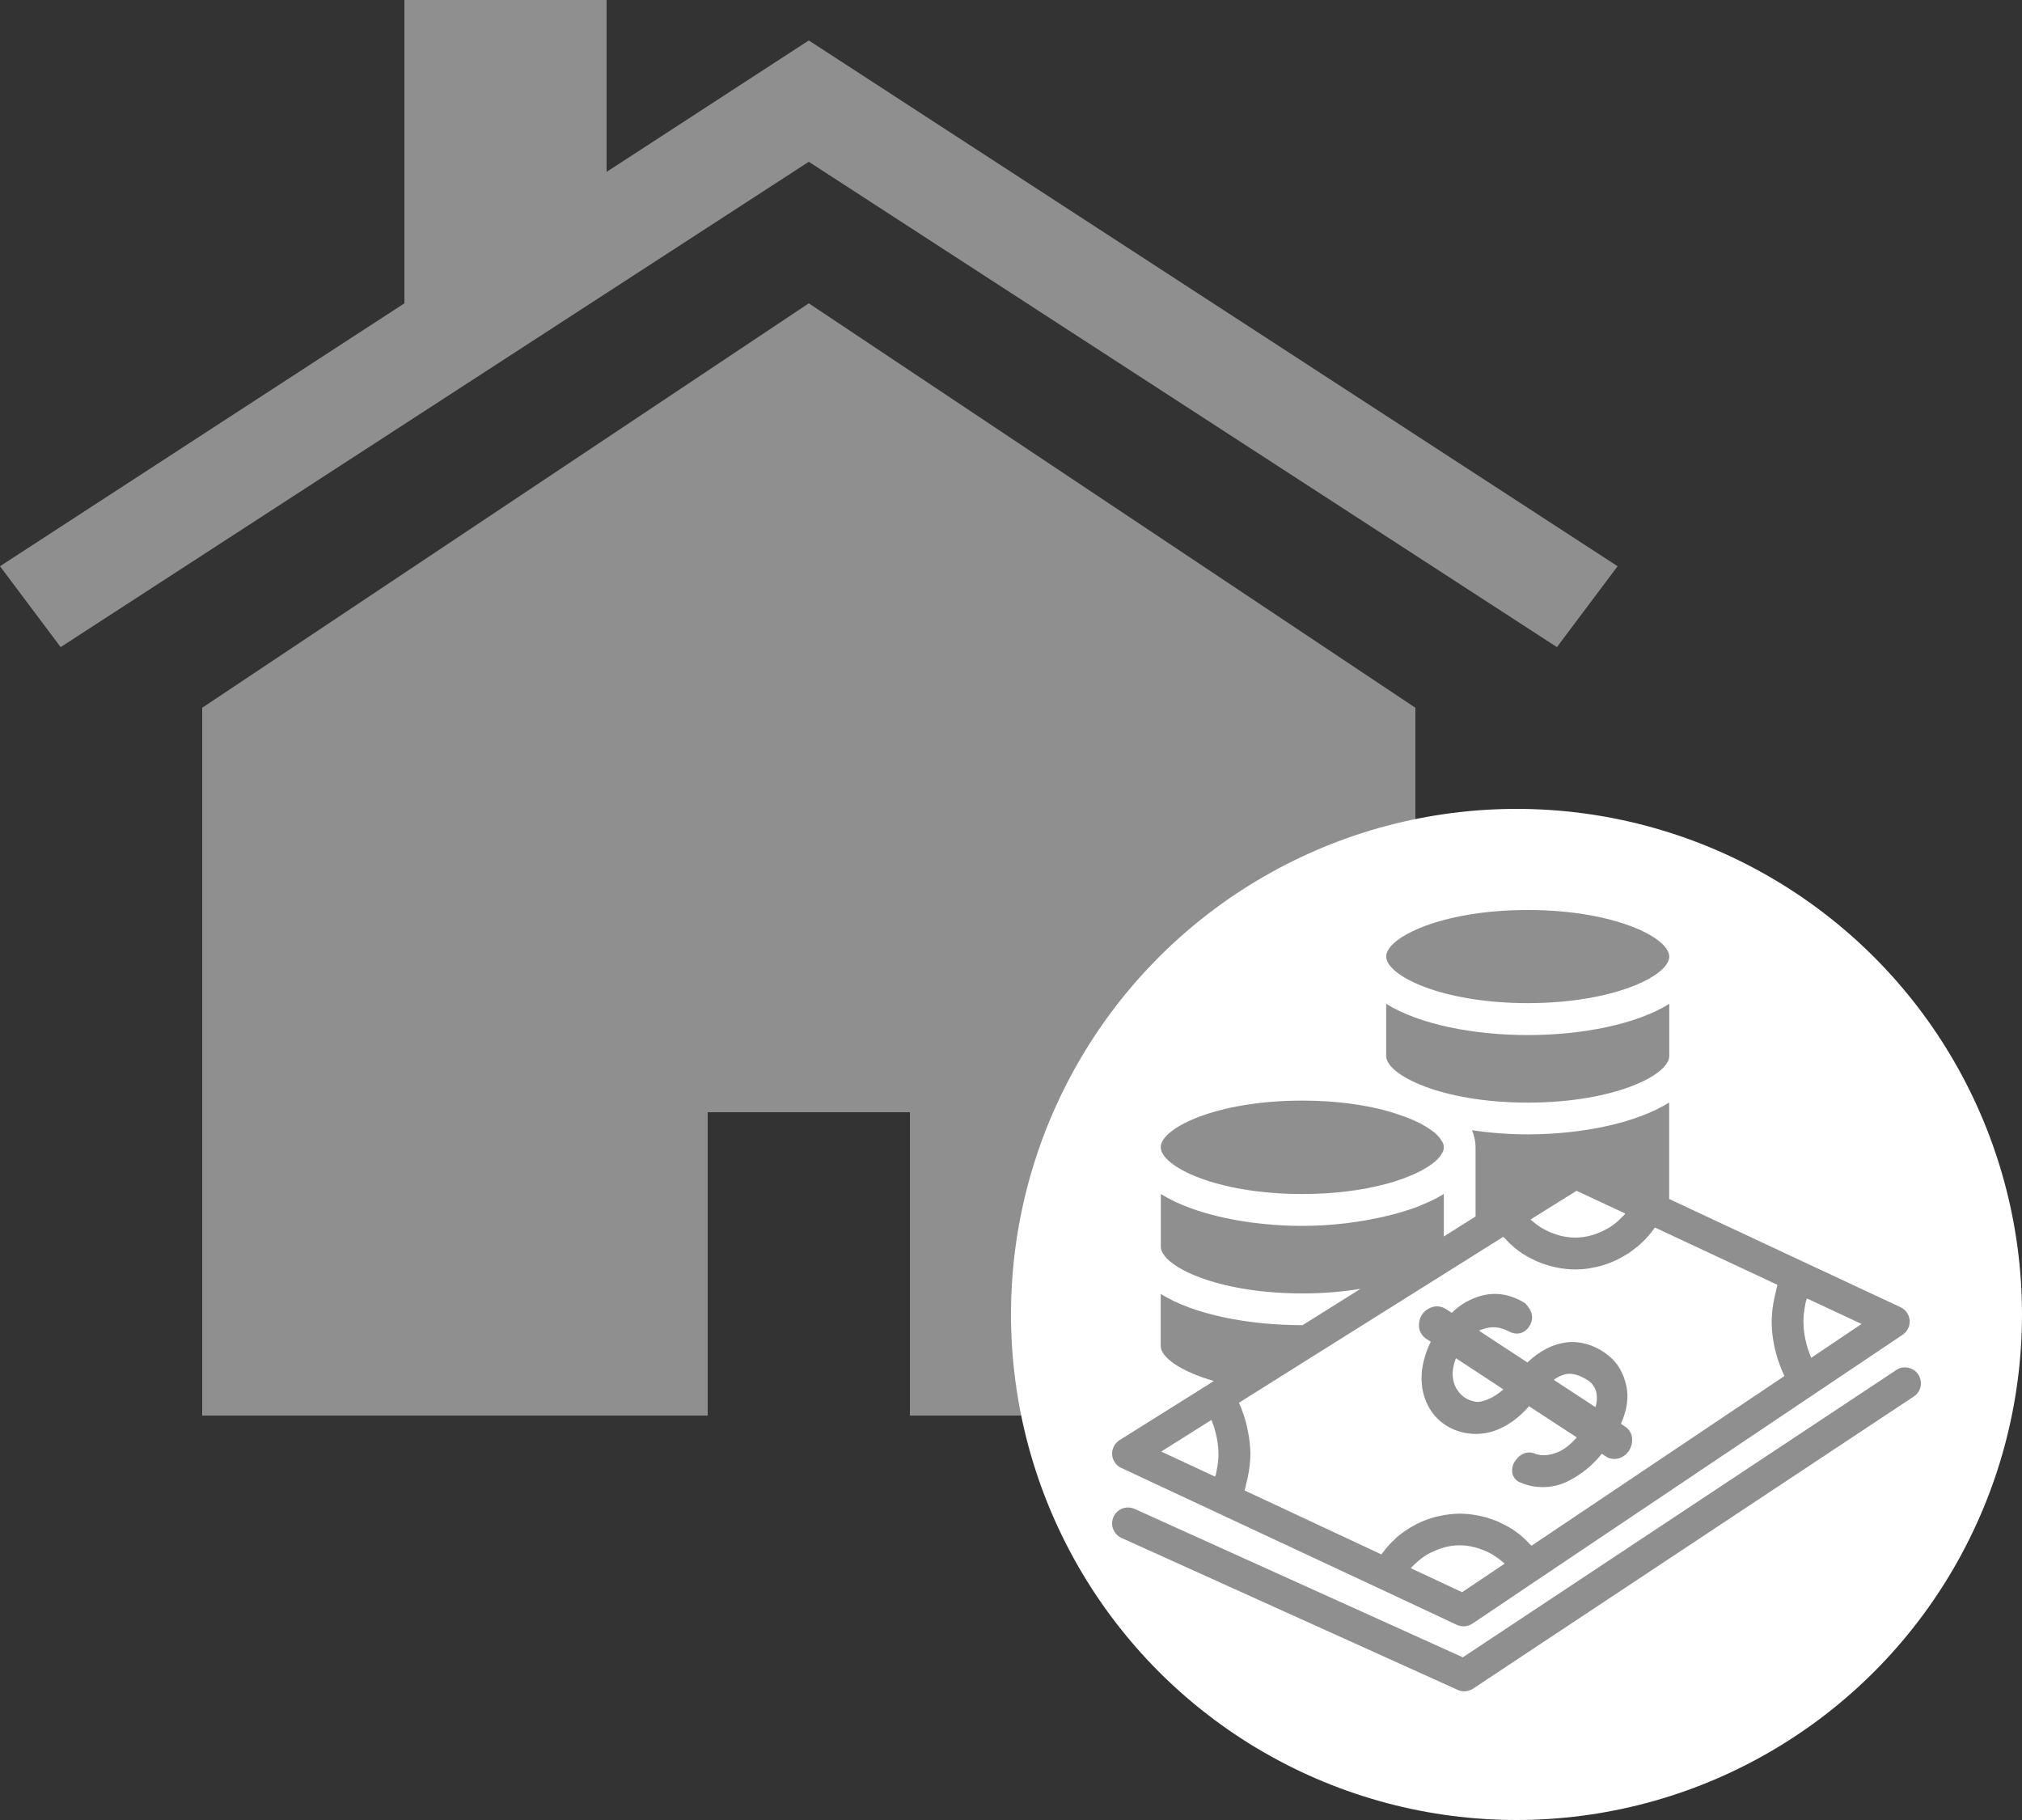 <svg width="20" height="18" viewBox="0 0 20 18" fill="none" xmlns="http://www.w3.org/2000/svg">
<rect x="0" y="0" width="20" height="18" fill="#333333" stroke="none"/>
<path d="M8 0.4L6 1.7V0H4V3L0 5.6L0.6 6.4L8 1.6L15.4 6.4L16 5.6L8 0.4Z" fill="#8F8F8F"/>
<path d="M8 3L2 7V14H7V11H9V14H14V7L8 3Z" fill="#8F8F8F"/>
<circle cx="15" cy="13" r="5" fill="white"/>
<path d="M15.111 10.905C15.966 10.905 16.511 10.632 16.511 10.444V9.928C16.184 10.132 15.645 10.237 15.111 10.237C14.577 10.237 14.039 10.132 13.711 9.928V10.443C13.711 10.632 14.257 10.905 15.111 10.905Z" fill="#8F8F8F"/>
<path d="M15.111 9.921C15.966 9.921 16.511 9.648 16.511 9.461C16.511 9.273 15.966 9 15.111 9C14.257 9 13.711 9.272 13.711 9.46C13.711 9.648 14.257 9.921 15.111 9.921Z" fill="#8F8F8F"/>
<path d="M12.881 11.809C13.208 11.809 13.488 11.769 13.711 11.709C13.769 11.694 13.822 11.676 13.871 11.659C13.89 11.652 13.908 11.645 13.925 11.638C13.969 11.621 14.012 11.602 14.053 11.581C14.064 11.575 14.072 11.57 14.082 11.564C14.111 11.548 14.139 11.53 14.166 11.51C14.173 11.505 14.181 11.499 14.188 11.493C14.211 11.474 14.232 11.452 14.25 11.428C14.253 11.423 14.256 11.418 14.258 11.413C14.273 11.394 14.281 11.371 14.281 11.347C14.281 11.323 14.273 11.3 14.258 11.281C14.256 11.276 14.253 11.272 14.25 11.267C14.232 11.242 14.211 11.22 14.188 11.201C14.181 11.195 14.173 11.19 14.166 11.184C14.139 11.164 14.111 11.146 14.082 11.13C14.072 11.124 14.064 11.119 14.054 11.113C14.012 11.092 13.969 11.073 13.925 11.056C13.908 11.049 13.89 11.042 13.871 11.036C13.822 11.018 13.769 11.001 13.711 10.985C13.488 10.925 13.208 10.885 12.881 10.885C12.027 10.885 11.481 11.158 11.481 11.346C11.481 11.534 12.027 11.809 12.881 11.809Z" fill="#8F8F8F"/>
<path d="M18.974 13.594C18.962 13.577 18.948 13.562 18.93 13.55C18.913 13.539 18.894 13.531 18.874 13.527C18.854 13.523 18.833 13.522 18.812 13.526C18.792 13.53 18.773 13.538 18.756 13.55L14.469 16.391L11.222 14.923C11.184 14.906 11.141 14.905 11.102 14.919C11.063 14.934 11.031 14.964 11.014 15.002C10.997 15.04 10.995 15.083 11.01 15.122C11.025 15.161 11.055 15.193 11.092 15.21L14.418 16.713C14.438 16.723 14.461 16.727 14.483 16.727C14.514 16.727 14.544 16.718 14.57 16.701L18.929 13.812C18.947 13.8 18.962 13.786 18.973 13.769C18.985 13.752 18.993 13.732 18.997 13.712C19.001 13.692 19.001 13.671 18.997 13.651C18.993 13.63 18.985 13.611 18.974 13.594Z" fill="#8F8F8F"/>
<path d="M11.091 14.518L12.043 14.963L13.657 15.717L14.41 16.07C14.434 16.081 14.461 16.086 14.488 16.084C14.515 16.082 14.541 16.073 14.564 16.058L15.2 15.63L17.946 13.787L18.819 13.201C18.842 13.185 18.861 13.164 18.873 13.139C18.885 13.114 18.891 13.086 18.889 13.058C18.886 13.03 18.877 13.004 18.861 12.981C18.845 12.958 18.823 12.94 18.798 12.928L17.848 12.484L16.51 11.858V10.904C16.18 11.111 15.635 11.219 15.111 11.219C14.926 11.219 14.742 11.205 14.559 11.178C14.583 11.231 14.595 11.289 14.595 11.347V12.031L14.281 12.229V11.808C14.24 11.834 14.197 11.857 14.153 11.878C14.132 11.888 14.108 11.897 14.086 11.907C14.063 11.917 14.038 11.928 14.013 11.938C13.981 11.95 13.948 11.961 13.914 11.971C13.896 11.976 13.878 11.983 13.86 11.988C13.822 12 13.783 12.01 13.743 12.02C13.461 12.089 13.172 12.124 12.881 12.124C12.357 12.124 11.813 12.015 11.482 11.809V12.33C11.482 12.518 12.027 12.792 12.881 12.792C13.074 12.793 13.267 12.777 13.457 12.747L12.884 13.106H12.88C12.346 13.106 11.808 13.001 11.481 12.797V13.313C11.481 13.423 11.675 13.562 12.005 13.658L11.961 13.687L11.074 14.243C11.05 14.258 11.03 14.279 11.018 14.304C11.005 14.329 10.999 14.357 11 14.385C11.002 14.414 11.011 14.441 11.027 14.464C11.043 14.488 11.065 14.506 11.09 14.518H11.091ZM14.462 15.747L13.955 15.51C13.958 15.507 13.959 15.504 13.961 15.501C13.969 15.492 13.979 15.485 13.987 15.476C14.017 15.447 14.049 15.419 14.083 15.396C14.097 15.386 14.112 15.377 14.127 15.369C14.16 15.35 14.195 15.335 14.231 15.322C14.246 15.317 14.261 15.311 14.277 15.306C14.377 15.277 14.483 15.276 14.584 15.302C14.598 15.305 14.611 15.31 14.625 15.314C14.659 15.325 14.691 15.337 14.722 15.353C14.735 15.36 14.749 15.366 14.762 15.374C14.796 15.395 14.829 15.418 14.858 15.444C14.865 15.45 14.872 15.455 14.879 15.461C14.88 15.462 14.881 15.463 14.882 15.465L14.462 15.747ZM17.857 12.899C17.859 12.888 17.861 12.877 17.864 12.866C17.866 12.858 17.87 12.85 17.873 12.842L18.413 13.094L17.915 13.429C17.911 13.421 17.909 13.413 17.905 13.404C17.889 13.364 17.875 13.322 17.865 13.279C17.861 13.264 17.858 13.25 17.855 13.235C17.844 13.181 17.839 13.126 17.838 13.07C17.839 13.013 17.845 12.956 17.857 12.899ZM15.594 11.777L16.076 12.002C16.073 12.005 16.071 12.01 16.068 12.013C16.058 12.024 16.047 12.034 16.035 12.045C16.008 12.074 15.977 12.1 15.945 12.123C15.93 12.133 15.914 12.143 15.898 12.152C15.864 12.171 15.83 12.187 15.793 12.2C15.777 12.206 15.762 12.212 15.746 12.216C15.692 12.232 15.637 12.24 15.581 12.24C15.532 12.24 15.483 12.233 15.436 12.222C15.422 12.218 15.408 12.213 15.394 12.209C15.361 12.199 15.328 12.186 15.297 12.17C15.284 12.164 15.27 12.157 15.258 12.15C15.22 12.127 15.185 12.102 15.152 12.072C15.149 12.069 15.145 12.067 15.141 12.063C15.141 12.063 15.14 12.062 15.139 12.061L15.594 11.777ZM14.868 12.233C14.873 12.238 14.879 12.241 14.883 12.246C14.923 12.29 14.966 12.33 15.014 12.366C15.015 12.367 15.017 12.369 15.018 12.37C15.067 12.405 15.118 12.435 15.173 12.461C15.183 12.465 15.192 12.47 15.203 12.475C15.256 12.498 15.311 12.516 15.367 12.529C15.378 12.532 15.388 12.534 15.399 12.536C15.459 12.548 15.521 12.555 15.582 12.555C15.625 12.555 15.668 12.552 15.71 12.546C15.724 12.544 15.737 12.541 15.751 12.538C15.779 12.533 15.807 12.527 15.834 12.52C15.85 12.515 15.865 12.51 15.88 12.505C15.905 12.497 15.929 12.488 15.954 12.477C15.969 12.471 15.983 12.464 15.998 12.457C16.022 12.445 16.045 12.433 16.067 12.419C16.081 12.411 16.094 12.403 16.108 12.395C16.132 12.378 16.154 12.362 16.177 12.343C16.187 12.335 16.198 12.328 16.208 12.319C16.269 12.267 16.323 12.206 16.369 12.14L17.581 12.707C17.574 12.73 17.571 12.754 17.565 12.777C17.56 12.798 17.554 12.819 17.55 12.84C17.534 12.916 17.525 12.993 17.524 13.071C17.524 13.125 17.528 13.18 17.536 13.233C17.538 13.25 17.541 13.266 17.544 13.283C17.551 13.32 17.559 13.358 17.57 13.394C17.574 13.412 17.579 13.429 17.585 13.446C17.598 13.485 17.613 13.524 17.629 13.562C17.635 13.573 17.639 13.586 17.645 13.598C17.647 13.601 17.648 13.605 17.65 13.609L15.149 15.287C15.145 15.282 15.139 15.279 15.134 15.274C15.094 15.23 15.05 15.19 15.003 15.155C15.002 15.154 15.001 15.153 15.001 15.153C14.953 15.118 14.901 15.088 14.847 15.064C14.837 15.059 14.827 15.054 14.817 15.049C14.764 15.027 14.71 15.009 14.654 14.996C14.643 14.993 14.632 14.992 14.621 14.989C14.561 14.977 14.501 14.971 14.44 14.97C14.37 14.971 14.3 14.979 14.232 14.995C14.221 14.998 14.21 14.999 14.199 15.002C14.136 15.019 14.075 15.042 14.016 15.071C14.005 15.077 13.994 15.083 13.983 15.089C13.925 15.12 13.871 15.158 13.82 15.2C13.815 15.205 13.81 15.211 13.804 15.216C13.755 15.26 13.711 15.309 13.672 15.363C13.669 15.366 13.665 15.369 13.663 15.373L12.311 14.741C12.318 14.718 12.322 14.695 12.327 14.672C12.333 14.651 12.338 14.63 12.342 14.61C12.358 14.534 12.367 14.457 12.368 14.38C12.367 14.302 12.358 14.225 12.342 14.149C12.339 14.131 12.335 14.113 12.331 14.095C12.313 14.021 12.288 13.948 12.257 13.879C12.256 13.877 12.256 13.875 12.255 13.873L14.868 12.233ZM11.983 14.043C11.986 14.051 11.989 14.06 11.992 14.068C12.007 14.106 12.018 14.144 12.027 14.183C12.031 14.197 12.034 14.211 12.037 14.226C12.046 14.276 12.052 14.328 12.052 14.379C12.052 14.437 12.045 14.493 12.033 14.549C12.031 14.56 12.029 14.571 12.027 14.581C12.024 14.589 12.021 14.597 12.018 14.604L11.486 14.356L11.983 14.043Z" fill="#8F8F8F"/>
<path d="M14.152 13.27C14.123 13.328 14.101 13.388 14.085 13.45C14.061 13.538 14.055 13.63 14.067 13.72C14.079 13.803 14.108 13.883 14.155 13.953C14.202 14.024 14.266 14.081 14.342 14.12C14.409 14.155 14.483 14.175 14.558 14.18C14.633 14.185 14.709 14.176 14.78 14.152C14.905 14.108 15.023 14.024 15.124 13.908L15.596 14.216C15.532 14.289 15.469 14.338 15.406 14.363C15.324 14.396 15.25 14.401 15.188 14.379C15.119 14.347 15.04 14.372 14.992 14.442C14.977 14.46 14.966 14.482 14.961 14.505C14.956 14.527 14.955 14.551 14.96 14.575C14.965 14.596 14.976 14.615 14.991 14.631C15.006 14.647 15.025 14.659 15.046 14.665C15.121 14.697 15.203 14.711 15.285 14.707C15.367 14.704 15.447 14.682 15.519 14.644C15.645 14.58 15.755 14.489 15.844 14.378L15.879 14.401C15.899 14.416 15.923 14.425 15.947 14.428C15.972 14.431 15.996 14.429 16.02 14.421C16.058 14.407 16.09 14.382 16.113 14.348C16.134 14.314 16.145 14.275 16.144 14.235C16.144 14.21 16.137 14.184 16.124 14.162C16.112 14.14 16.094 14.121 16.072 14.108L16.033 14.082C16.093 13.946 16.111 13.821 16.087 13.71C16.058 13.576 15.997 13.473 15.906 13.404C15.857 13.364 15.803 13.333 15.745 13.31C15.677 13.284 15.605 13.271 15.533 13.273H15.532C15.45 13.278 15.37 13.3 15.298 13.338C15.228 13.374 15.164 13.42 15.108 13.475L14.628 13.16C14.662 13.146 14.698 13.135 14.734 13.129C14.767 13.125 14.8 13.126 14.831 13.133C14.866 13.142 14.9 13.154 14.931 13.171C15.025 13.217 15.101 13.169 15.136 13.102C15.172 13.032 15.155 12.958 15.084 12.888C14.944 12.802 14.801 12.776 14.656 12.814C14.544 12.844 14.442 12.902 14.36 12.984L14.301 12.946C14.28 12.933 14.257 12.924 14.232 12.921C14.207 12.918 14.182 12.921 14.158 12.93C14.074 12.962 14.028 13.036 14.036 13.129C14.039 13.152 14.047 13.174 14.06 13.193C14.072 13.212 14.089 13.229 14.108 13.241L14.152 13.27ZM15.492 13.589C15.558 13.579 15.63 13.601 15.719 13.66L15.725 13.665C15.737 13.675 15.748 13.687 15.757 13.7C15.771 13.719 15.782 13.741 15.788 13.764C15.796 13.799 15.797 13.835 15.792 13.871C15.79 13.887 15.786 13.902 15.781 13.917L15.369 13.647C15.405 13.619 15.447 13.599 15.492 13.589ZM14.401 13.433L14.87 13.741C14.848 13.761 14.824 13.78 14.799 13.796C14.758 13.823 14.714 13.843 14.667 13.857C14.642 13.865 14.615 13.867 14.588 13.862C14.56 13.856 14.533 13.847 14.507 13.834C14.471 13.814 14.441 13.786 14.418 13.752C14.394 13.719 14.379 13.68 14.373 13.64C14.362 13.578 14.371 13.509 14.401 13.433Z" fill="#8F8F8F"/>
</svg>
